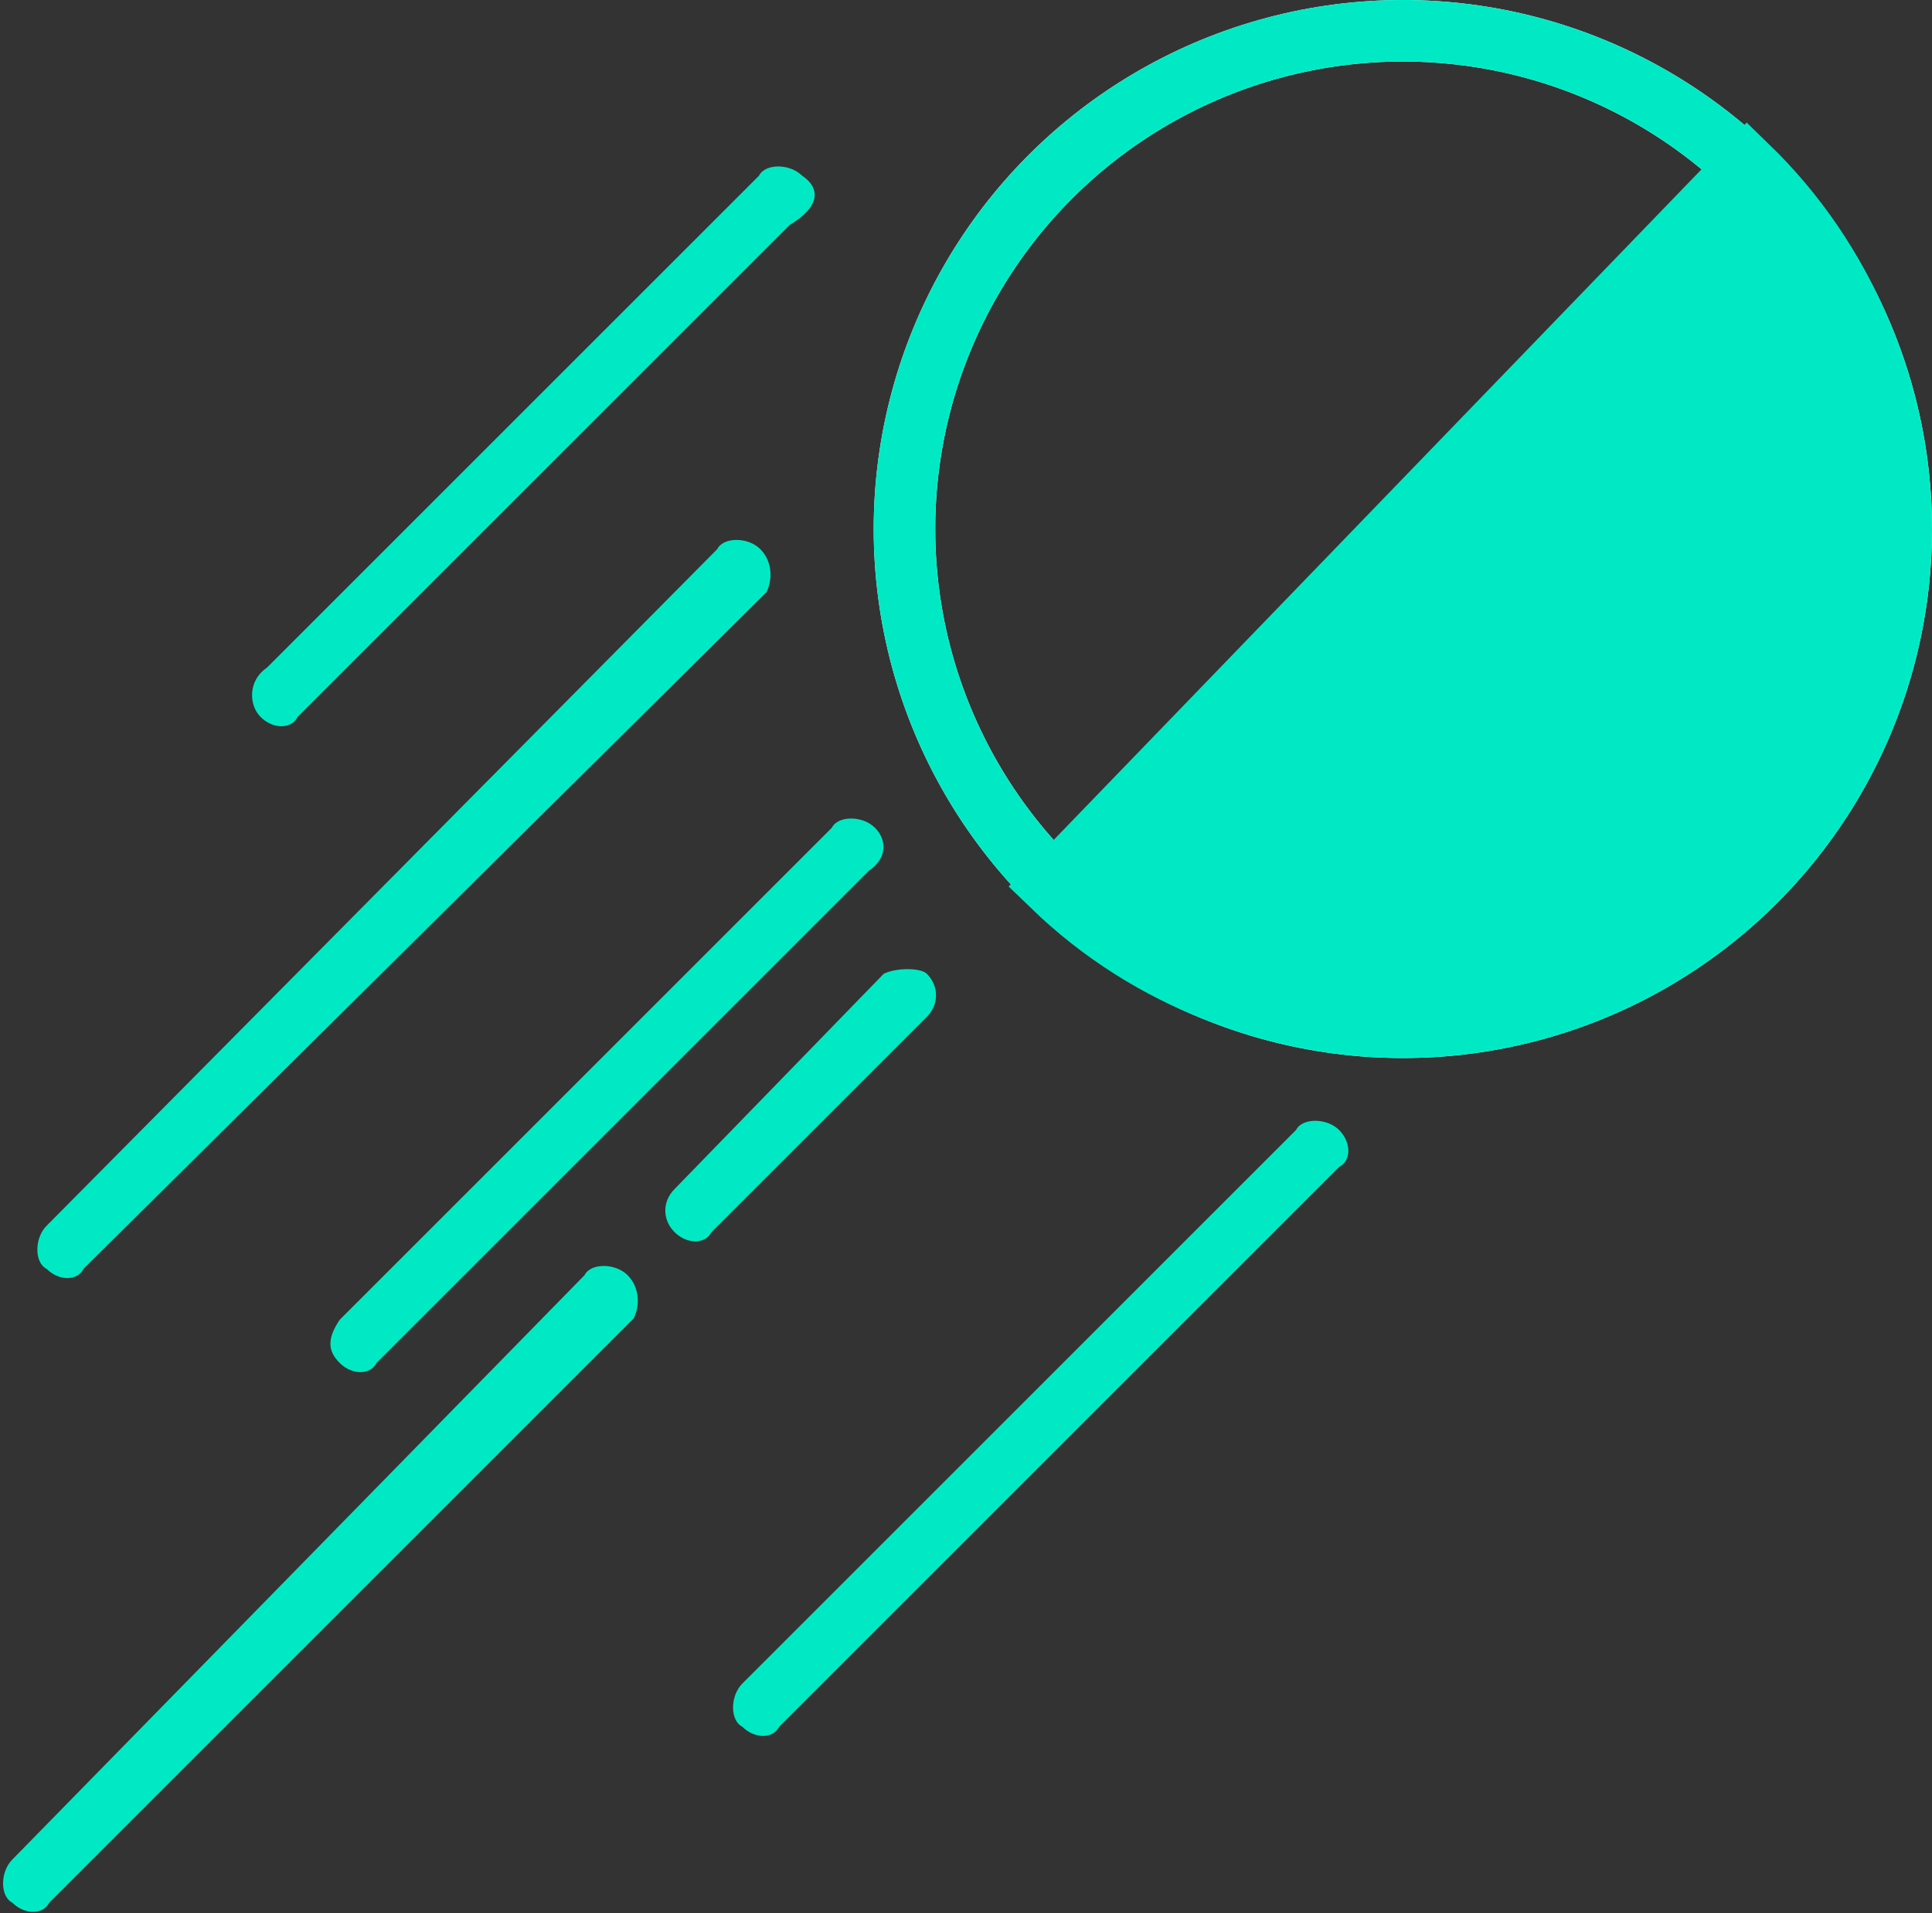 <?xml version="1.0" encoding="utf-8"?>
<!-- Generator: Adobe Illustrator 25.4.1, SVG Export Plug-In . SVG Version: 6.00 Build 0)  -->
<svg version="1.1" id="Capa_1" xmlns="http://www.w3.org/2000/svg" xmlns:xlink="http://www.w3.org/1999/xlink" x="0px" y="0px"
	 viewBox="0 0 31.4 31.1" style="enable-background:new 0 0 31.4 31.1;" xml:space="preserve">
<rect x="0" y="0" width="31.4" height="31.1" fill="#333333" stroke="none"/>
<style type="text/css">
	.st0{fill:#00E9C5;}
	.st1{fill:none;stroke:#FFFFFF;stroke-miterlimit:10;}
	.st2{fill:none;stroke:#00E9C5;stroke-miterlimit:10;}
	.st3{fill:#00E9C5;stroke:#00E9C5;stroke-miterlimit:10;}
</style>
<g transform="translate(0 -0.001)">
	<g transform="translate(11.763 19.431)">
		<path class="st0" d="M3.3-3.6c-0.1-0.1-0.5-0.1-0.7,0l-3.4,3.5C-1,0.1-1,0.4-0.8,0.6s0.5,0.2,0.6,0l3.5-3.5
			C3.5-3.1,3.5-3.4,3.3-3.6z"/>
	</g>
	<g transform="translate(0 24.731)">
		<path class="st0" d="M10.2-4c-0.2-0.2-0.6-0.2-0.7,0L0.2,5.5c-0.2,0.2-0.2,0.6,0,0.7c0.2,0.2,0.5,0.2,0.6,0l9.5-9.5
			C10.4-3.5,10.4-3.8,10.2-4z"/>
	</g>
	<g transform="translate(5.82 16.857)">
		<path class="st0" d="M8.4-3.4c-0.2-0.2-0.6-0.2-0.7,0l-8,8c-0.2,0.3-0.2,0.5,0,0.7s0.5,0.2,0.6,0l8-8C8.6-2.9,8.6-3.2,8.4-3.4
			L8.4-3.4z"/>
	</g>
	<g transform="translate(0.557 11.928)">
		<path class="st0" d="M11.8-3c-0.2-0.2-0.6-0.2-0.7,0L0.2,8c-0.2,0.2-0.2,0.6,0,0.7c0.2,0.2,0.5,0.2,0.6,0l11.1-11
			C12-2.5,12-2.8,11.8-3z"/>
	</g>
	<g transform="translate(4.536 5.357)">
		<path class="st0" d="M8.5-2.5c-0.2-0.2-0.6-0.2-0.7,0l-8,8c-0.3,0.2-0.3,0.6-0.1,0.8s0.5,0.2,0.6,0l8-8C8.8-2,8.8-2.3,8.5-2.5z"/>
	</g>
	<g transform="translate(12.964 22.171)">
		<path class="st0" d="M8.8-3.8C8.6-4,8.2-4,8.1-3.8l-9,9c-0.2,0.2-0.2,0.6,0,0.7c0.2,0.2,0.5,0.2,0.6,0l9.1-9.1
			C9-3.3,9-3.6,8.8-3.8z"/>
	</g>
</g>
<g>
	<circle class="st1" cx="22.8" cy="8.6" r="8.1"/>
	<circle class="st2" cx="22.8" cy="8.6" r="8.1"/>
	<path class="st3" d="M28.4,2.7c3.2,3.1,3.3,8.3,0.2,11.5s-8.3,3.3-11.5,0.2L28.4,2.7z"/>
</g>
</svg>
